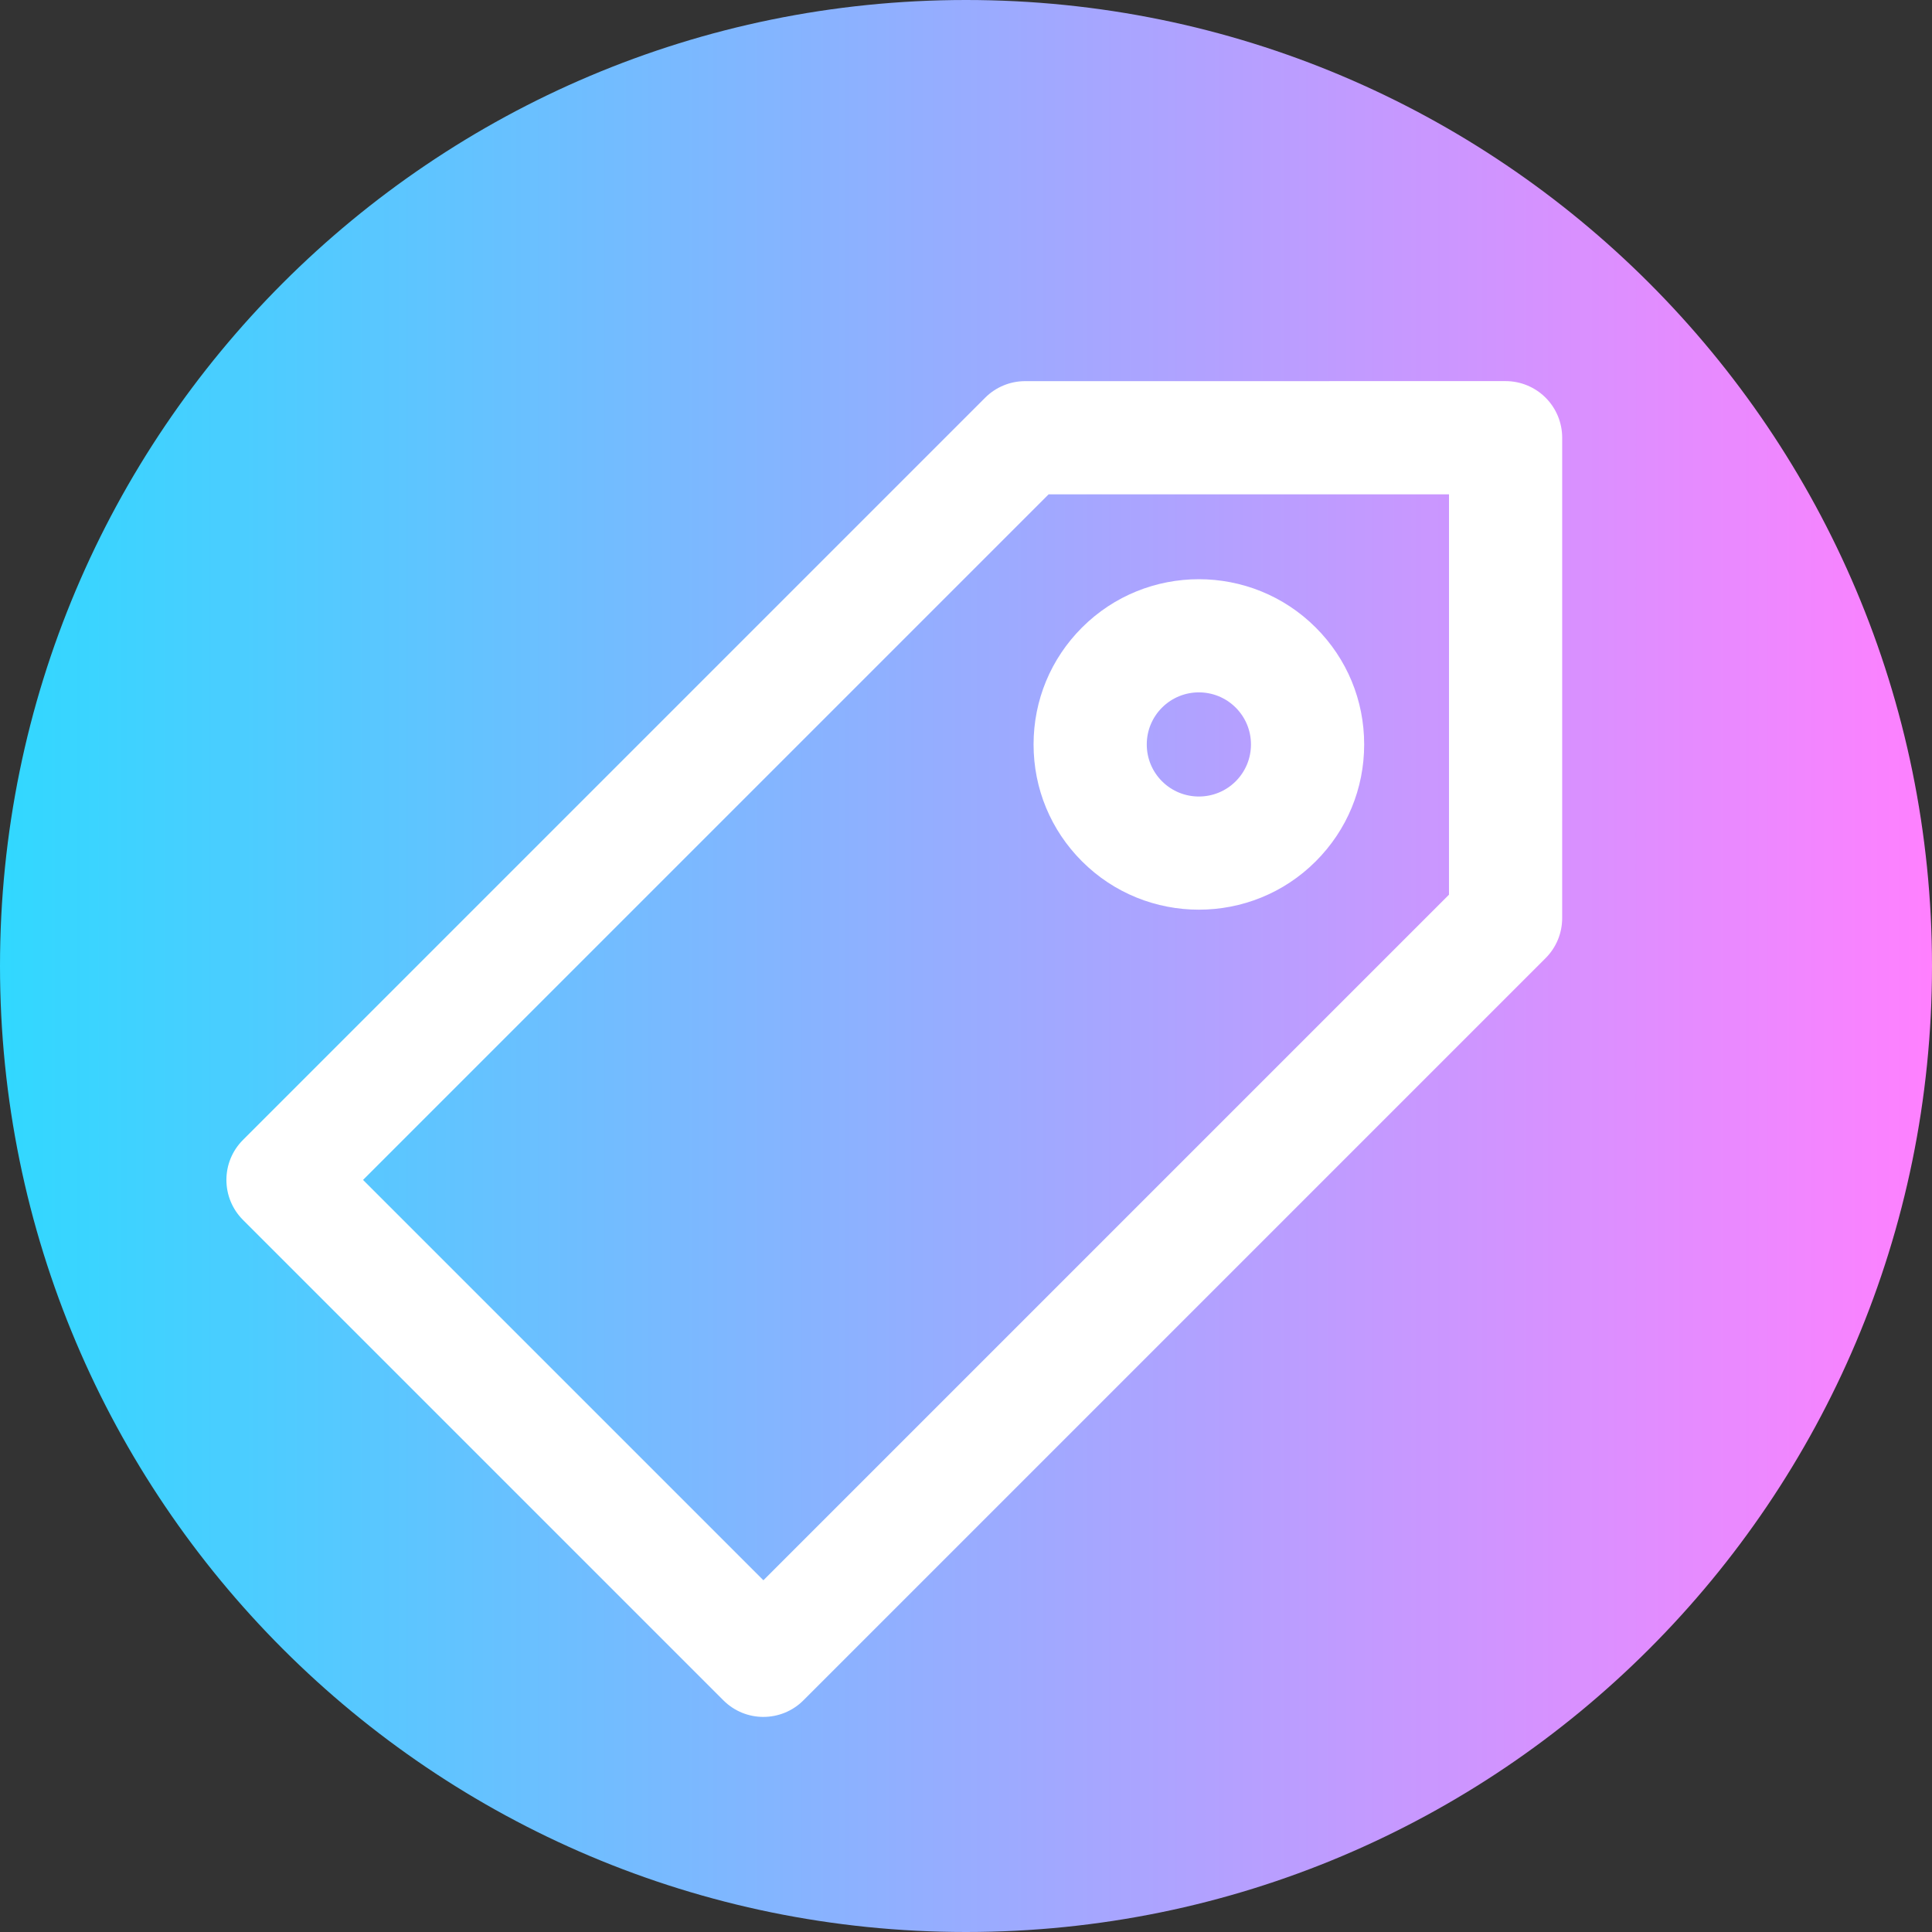 <svg viewBox="0 0 512 512" xmlns="http://www.w3.org/2000/svg" xmlns:xlink="http://www.w3.org/1999/xlink"><rect x="0" y="0" width="512" height="512" fill="#333333" stroke="none"/><linearGradient id="a" gradientTransform="matrix(1 0 0 -1 0 -10018)" gradientUnits="userSpaceOnUse" x1="0" x2="512" y1="-10274" y2="-10274"><stop offset="0" stop-color="#31d8ff"/><stop offset="1" stop-color="#ff80ff"/></linearGradient><path d="m512 256c0 141.387-114.613 256-256 256s-256-114.613-256-256 114.613-256 256-256 256 114.613 256 256zm0 0" fill="url(#a)"/><g fill="#fff"><path d="m202.309 455c-3.836 0-7.676-1.465-10.605-4.395l-127.309-127.309c-5.859-5.859-5.859-15.355 0-21.211l196.684-196.688c2.812-2.812 6.625-4.391 10.605-4.391l127.312-.008c3.98 0 7.793 1.582 10.609 4.395 2.812 2.812 4.391 6.629 4.391 10.609l-.004 127.312c0 3.98-1.578 7.793-4.395 10.605l-196.684 196.688c-2.926 2.926-6.766 4.391-10.605 4.391zm-106.098-142.309 106.098 106.098 181.688-181.688.004-106.102-106.102.004zm302.781-69.375h.012zm0 0"/><path d="m317.715 241.074c-11.219 0-22.438-4.27-30.977-12.812-8.273-8.273-12.832-19.273-12.832-30.977 0-11.699 4.559-22.703 12.832-30.977 17.078-17.082 44.871-17.078 61.949 0 8.277 8.273 12.832 19.273 12.832 30.977 0 11.699-4.555 22.703-12.832 30.977-8.539 8.543-19.754 12.812-30.973 12.812zm0-57.59c-3.535 0-7.074 1.348-9.766 4.039-2.605 2.609-4.043 6.074-4.043 9.762s1.438 7.156 4.043 9.766c5.383 5.379 14.145 5.383 19.527 0 2.605-2.609 4.043-6.078 4.043-9.766s-1.438-7.152-4.043-9.762c-2.691-2.691-6.227-4.039-9.762-4.039zm0 0"/></g></svg>